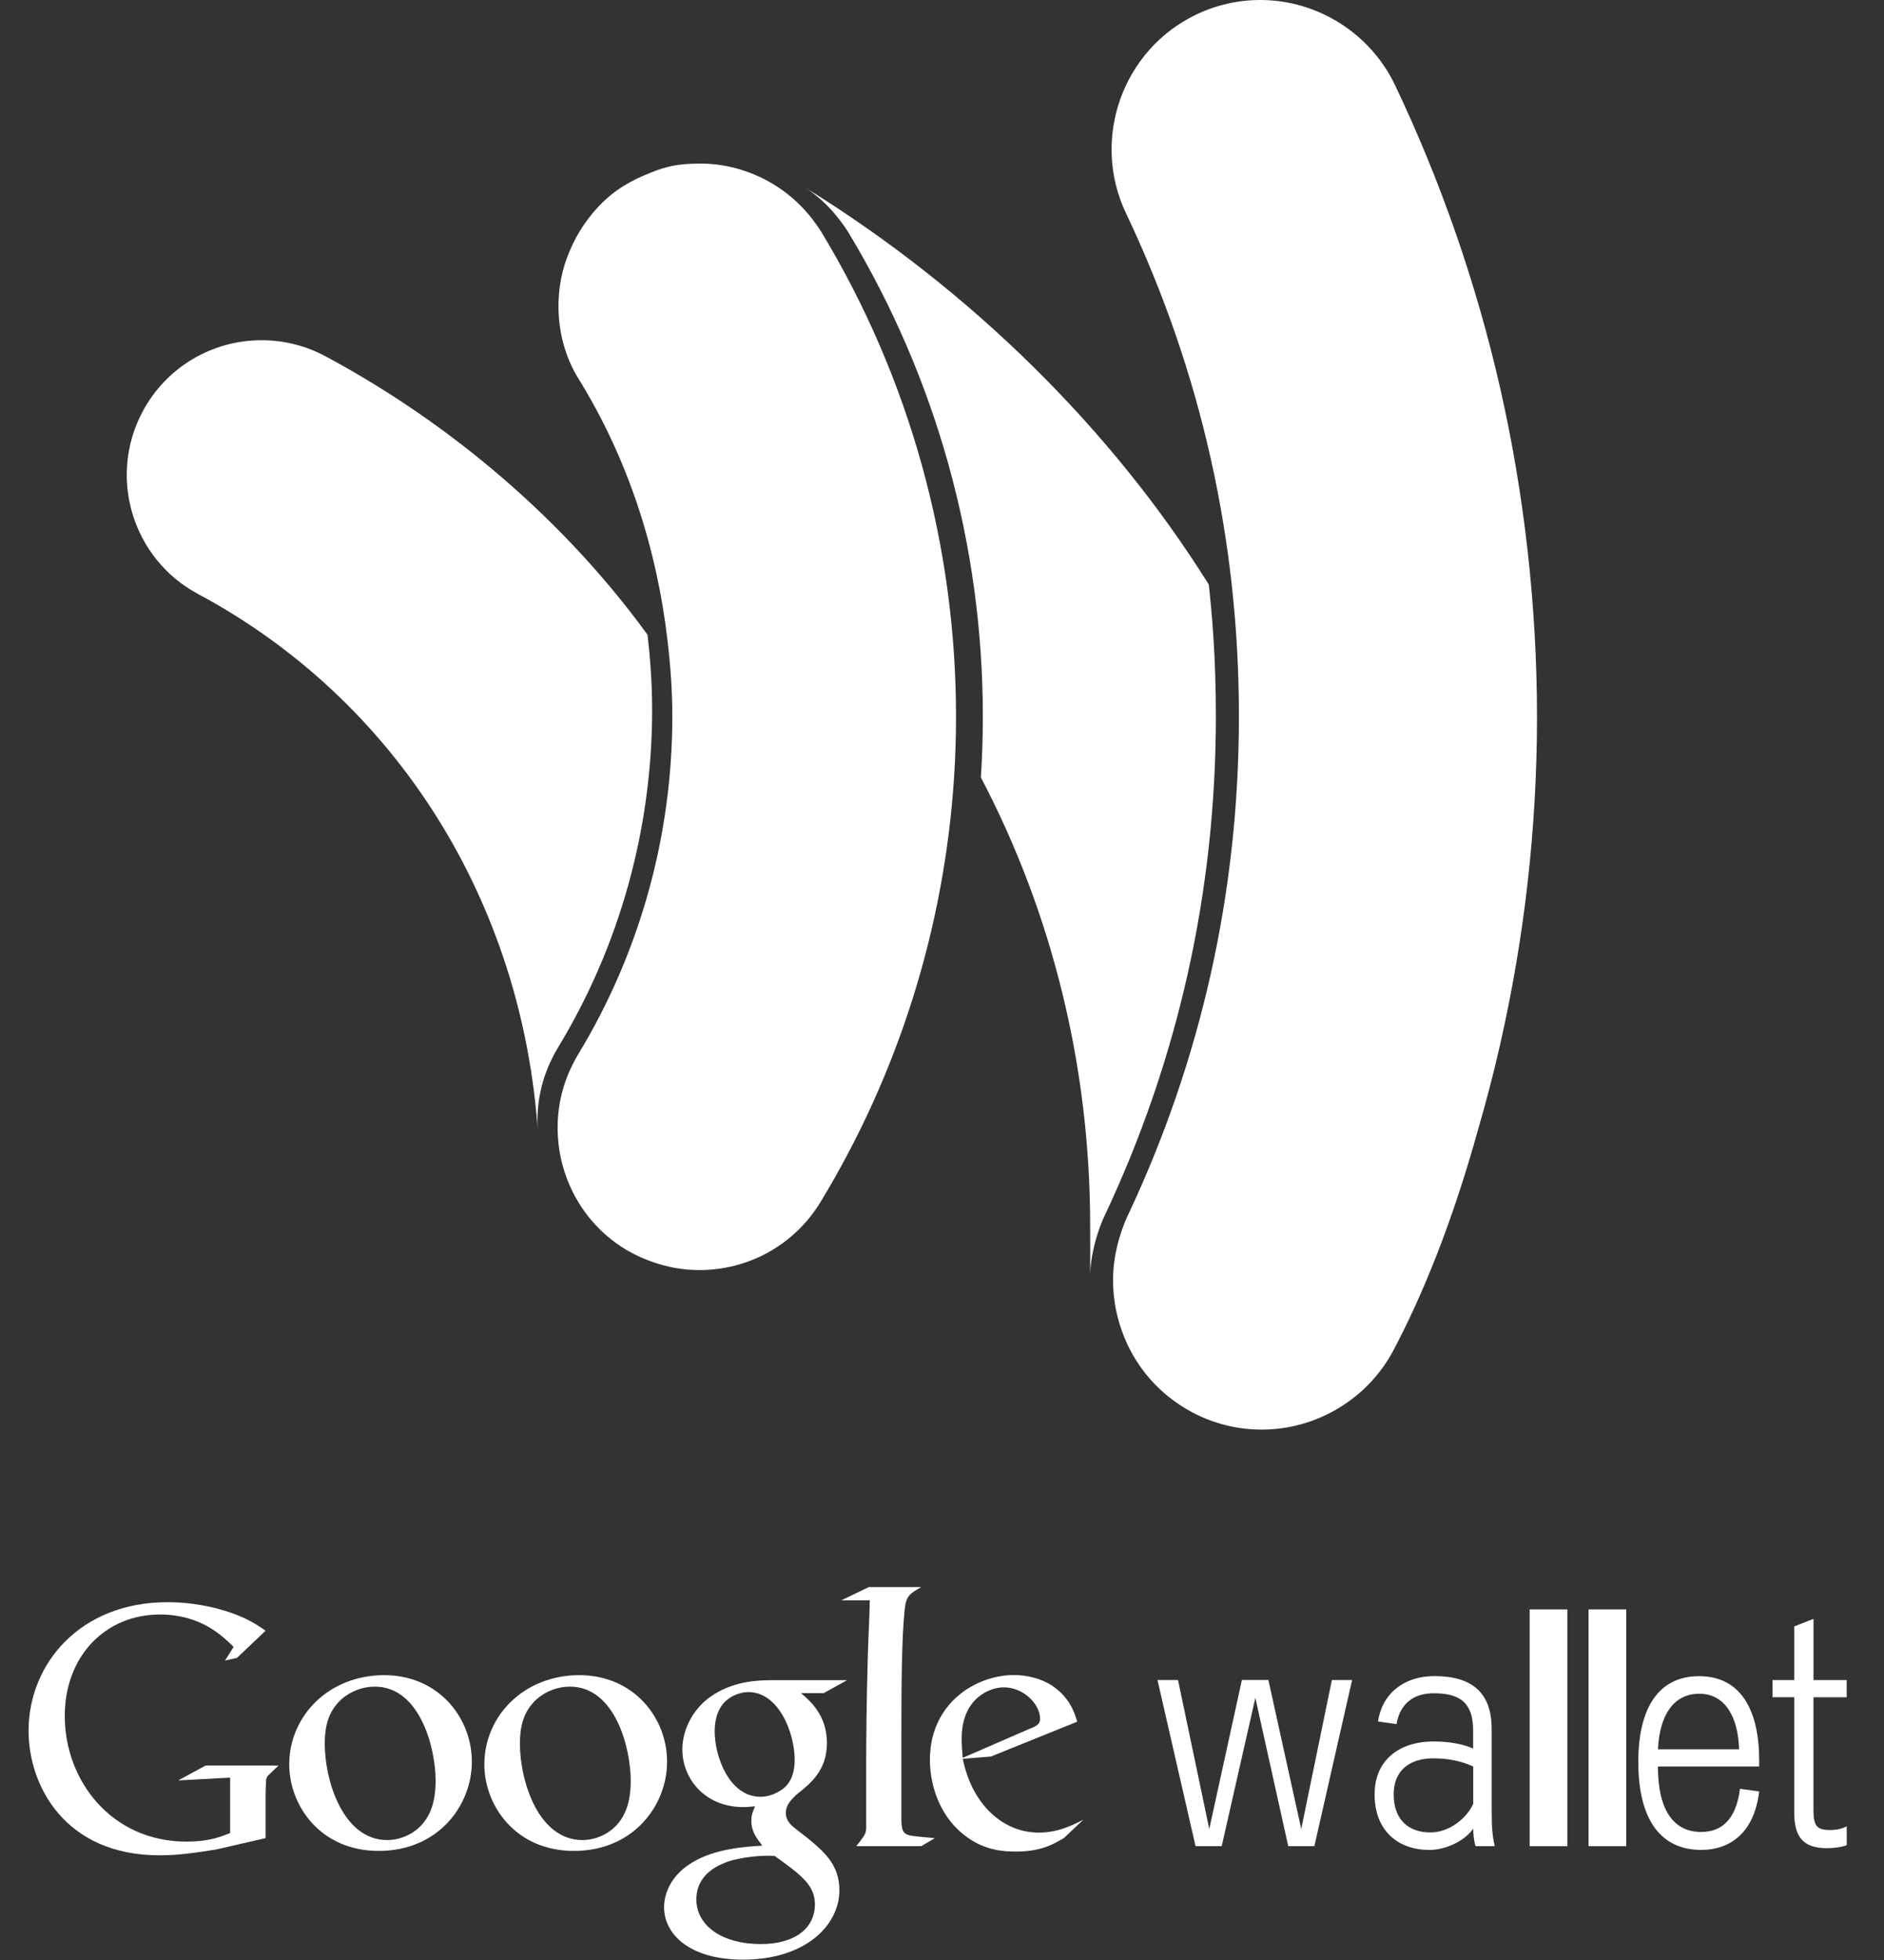 <?xml version="1.0" encoding="UTF-8"?>
<svg width="50px" height="52px" viewBox="0 0 50 52" version="1.1" xmlns="http://www.w3.org/2000/svg" xmlns:xlink="http://www.w3.org/1999/xlink">
    <rect x="0" y="0" width="50" height="52" fill="#333333" stroke="none"/>
    <!-- Generator: sketchtool 53 (72520) - https://sketchapp.com -->
    <title>768C7D7A-CDA4-49BA-80EF-7FD11FAC3914</title>
    <desc>Created with sketchtool.</desc>
    <g id="Desktop-Final" stroke="none" stroke-width="1" fill="none" fill-rule="evenodd">
        <g id="Buyers-Trades" transform="translate(-743, -343)" fill="#FFFFFF" fill-rule="nonzero">
            <g id="Group-28" transform="translate(281, 212)">
                <g id="Group-26" transform="translate(80, 131)">
                    <g id="google" transform="translate(382, 0)">
                        <path d="M21.797,6.153 C21.727,6.038 21.646,5.929 21.567,5.823 C21.303,5.478 20.99,5.191 20.638,4.959 C20.041,4.568 19.323,4.34 18.596,4.34 C17.992,4.34 17.682,4.413 17.249,4.589 C16.804,4.766 16.33,5.009 15.902,5.461 C15.478,5.908 15.224,6.366 15.047,6.84 C14.689,7.796 14.731,9.05 15.357,10.054 C16.663,12.166 17.436,14.559 17.719,17.023 C17.796,17.68 17.843,18.34 17.843,19.007 C17.843,22.179 16.978,25.281 15.342,27.976 C15.284,28.071 15.233,28.167 15.186,28.264 C14.867,28.907 14.751,29.601 14.816,30.278 C14.924,31.423 15.548,32.507 16.604,33.149 C16.878,33.311 17.166,33.436 17.466,33.529 C17.82,33.638 18.186,33.696 18.557,33.696 C19.883,33.696 21.09,33.019 21.779,31.886 C23.85,28.472 25.061,24.609 25.32,20.626 C25.356,20.088 25.372,19.548 25.372,19.006 C25.372,14.466 24.137,10.021 21.797,6.153 Z" id="Path"></path>
                        <path d="M10.198,44.443 C8.717,44.443 7.676,45.534 7.676,46.811 C7.676,47.901 8.502,49.106 10.05,49.106 C11.638,49.106 12.523,47.892 12.523,46.74 C12.523,45.562 11.627,44.443 10.198,44.443 Z M11.269,48.321 C11.043,48.631 10.654,48.818 10.276,48.818 C9.097,48.818 8.619,47.229 8.619,46.268 C8.619,45.849 8.688,45.419 9.068,45.077 C9.302,44.872 9.623,44.747 9.944,44.747 C11.15,44.747 11.561,46.383 11.561,47.24 C11.561,47.619 11.501,48.008 11.269,48.321 Z" id="Shape"></path>
                        <path d="M17.186,16.843 C15.031,13.871 12.028,11.268 8.63,9.448 C8.111,9.171 7.53,9.026 6.946,9.026 C5.62,9.026 4.412,9.748 3.788,10.913 C2.856,12.656 3.513,14.824 5.252,15.757 C10.496,18.561 13.878,23.912 14.279,30.096 L14.279,30.091 C14.219,29.401 14.331,28.726 14.649,28.086 C14.692,27.994 14.744,27.899 14.806,27.797 C16.443,25.102 17.307,22 17.307,18.826 C17.307,18.16 17.26,17.5 17.186,16.843 Z" id="Path"></path>
                        <path d="M5.459,46.84 L4.728,47.236 L6.107,47.162 L6.107,48.631 C5.836,48.741 5.533,48.859 4.949,48.859 C2.959,48.859 1.719,47.242 1.719,45.528 C1.719,43.93 2.804,42.834 4.244,42.834 C5.322,42.834 5.89,43.39 6.2,43.693 L5.971,44.056 L6.29,43.984 L7.049,43.264 C6.848,43.126 6.527,42.889 5.843,42.698 C5.413,42.579 4.939,42.507 4.447,42.507 C2.118,42.507 0.758,44.15 0.758,45.92 C0.758,47.37 1.718,49.223 4.236,49.223 C4.738,49.223 5.211,49.152 5.741,49.067 L7.048,48.767 L7.048,47.651 C7.048,47.56 7.056,47.296 7.063,47.213 C7.083,47.141 7.092,47.122 7.156,47.067 L7.392,46.84 L5.459,46.84 L5.459,46.84 Z" id="Path"></path>
                        <path d="M21.46,48.787 L21.11,48.516 C21.002,48.429 20.856,48.31 20.856,48.099 C20.856,47.882 21.003,47.746 21.129,47.62 C21.537,47.299 21.946,46.958 21.946,46.238 C21.946,45.496 21.479,45.107 21.257,44.92 L21.859,44.92 L22.481,44.576 L20.476,44.576 C19.949,44.576 19.289,44.651 18.733,45.109 C18.313,45.468 18.109,45.969 18.109,46.416 C18.109,47.176 18.694,47.943 19.727,47.943 C19.823,47.943 19.93,47.932 20.038,47.922 C19.99,48.041 19.94,48.137 19.94,48.303 C19.94,48.606 20.097,48.79 20.232,48.966 C19.794,48.993 18.978,49.043 18.373,49.412 C17.799,49.752 17.624,50.25 17.624,50.598 C17.624,51.32 18.306,51.991 19.718,51.991 C21.392,51.991 22.277,51.067 22.277,50.152 C22.277,49.481 21.888,49.148 21.46,48.787 Z M20.184,47.67 C19.348,47.67 18.967,46.589 18.967,45.936 C18.967,45.686 19.018,45.421 19.181,45.213 C19.336,45.02 19.609,44.892 19.862,44.892 C20.672,44.892 21.09,45.983 21.09,46.684 C21.09,46.858 21.071,47.171 20.849,47.398 C20.692,47.552 20.428,47.67 20.184,47.67 Z M20.194,51.577 C19.153,51.577 18.481,51.082 18.481,50.392 C18.481,49.7 19.104,49.468 19.32,49.389 C19.728,49.254 20.252,49.233 20.341,49.233 C20.438,49.233 20.487,49.233 20.563,49.242 C21.303,49.77 21.627,50.032 21.627,50.527 C21.627,51.13 21.129,51.577 20.194,51.577 Z" id="Shape"></path>
                        <path d="M15.376,44.443 C13.897,44.443 12.854,45.534 12.854,46.811 C12.854,47.901 13.681,49.106 15.23,49.106 C16.817,49.106 17.704,47.892 17.704,46.74 C17.704,45.562 16.807,44.443 15.376,44.443 Z M16.447,48.321 C16.222,48.631 15.834,48.818 15.456,48.818 C14.277,48.818 13.798,47.229 13.798,46.268 C13.798,45.849 13.868,45.419 14.247,45.077 C14.481,44.872 14.8,44.747 15.122,44.747 C16.33,44.747 16.739,46.383 16.739,47.24 C16.739,47.619 16.681,48.008 16.447,48.321 Z" id="Shape"></path>
                        <rect id="Rectangle" x="40.596" y="42.698" width="1" height="6.283"></rect>
                        <path d="M39.812,10.29 C39.181,7.522 38.242,4.82 37.022,2.256 C36.368,0.886 34.967,0 33.448,0 C32.863,0 32.288,0.129 31.754,0.383 C29.787,1.32 28.949,3.69 29.881,5.652 C31.891,9.887 32.88,14.36 32.88,19.007 C32.88,23.652 31.884,28.121 29.913,32.286 C29.884,32.349 29.54,33.087 29.54,33.937 C29.538,34.176 29.563,34.533 29.64,34.852 C29.896,35.972 30.628,36.988 31.797,37.548 C32.333,37.802 32.898,37.928 33.487,37.928 C34.929,37.928 36.264,37.131 36.953,35.877 C37.741,34.397 38.539,32.452 39.232,29.95 C39.451,29.194 39.636,28.488 39.81,27.721 C40.454,24.896 40.791,21.981 40.791,19.004 C40.788,16.064 40.454,13.11 39.812,10.29 Z" id="Path"></path>
                        <path d="M46.687,46.702 C46.687,45.419 46.232,44.47 45.091,44.47 C44.009,44.47 43.479,45.328 43.479,46.74 C43.479,48.314 44.101,49.079 45.146,49.079 C45.949,49.079 46.561,48.592 46.687,47.529 L46.178,47.458 C46.074,48.284 45.683,48.603 45.146,48.603 C44.453,48.603 44,48.077 44,46.866 L46.687,46.866 L46.687,46.702 Z M46.154,46.411 L44.002,46.411 C44.04,45.512 44.413,44.936 45.097,44.936 C45.798,44.936 46.126,45.576 46.154,46.393 L46.154,46.411 Z" id="Shape"></path>
                        <rect id="Rectangle" x="42.159" y="42.698" width="1" height="6.283"></rect>
                        <path d="M48.564,48.552 C48.211,48.552 48.128,48.434 48.128,48.016 L48.128,45.029 L49.01,45.029 L49.01,44.574 L48.129,44.574 L48.129,42.949 L47.618,43.15 L47.618,44.573 L47.042,44.573 L47.042,45.028 L47.618,45.028 L47.618,48.079 C47.618,48.706 47.827,49.033 48.481,49.033 C48.7,49.033 48.898,48.999 49.011,48.953 L49.011,48.452 C48.894,48.517 48.738,48.552 48.564,48.552 Z" id="Path"></path>
                        <path d="M39.588,48.114 L39.587,45.863 C39.587,44.887 39.041,44.468 38.068,44.468 C37.24,44.468 36.672,44.954 36.572,45.672 L37.063,45.742 C37.148,45.232 37.483,44.923 38.05,44.923 C38.777,44.923 39.096,45.2 39.096,45.918 L39.096,46.391 C38.86,46.282 38.494,46.202 38.05,46.202 C37.128,46.202 36.481,46.702 36.481,47.604 C36.481,48.59 37.122,49.08 37.933,49.08 C38.396,49.08 38.889,48.821 39.098,48.516 C39.098,48.641 39.117,48.861 39.162,48.98 L39.67,48.98 C39.616,48.761 39.588,48.499 39.588,48.114 Z M39.098,47.86 C38.914,48.251 38.459,48.616 37.961,48.616 C37.394,48.616 36.987,48.288 36.987,47.607 C36.987,46.96 37.421,46.65 38.041,46.65 C38.506,46.65 38.85,46.751 39.098,46.867 L39.098,47.86 L39.098,47.86 Z" id="Shape"></path>
                        <path d="M24.311,48.718 C23.99,48.689 23.922,48.631 23.922,48.249 L23.922,46.003 C23.922,44.62 23.932,43.431 24.012,42.682 C24.05,42.34 24.148,42.279 24.449,42.106 L23.058,42.106 L22.328,42.457 L23.084,42.457 C23.077,42.906 23.039,43.527 23.029,44.026 C22.999,45.034 22.988,46.116 22.988,46.877 L22.988,48.466 C22.988,48.659 22.949,48.687 22.727,48.98 L24.449,48.98 L24.809,48.768 C24.644,48.748 24.476,48.741 24.311,48.718 Z" id="Path"></path>
                        <path d="M27.563,48.62 C26.638,48.62 25.802,47.899 25.551,46.662 L26.298,46.602 L28.588,45.678 C28.523,45.453 28.396,45.034 27.909,44.713 C27.619,44.529 27.254,44.44 26.907,44.44 C25.906,44.44 24.679,45.18 24.679,46.689 C24.679,47.421 24.978,48.259 25.672,48.746 C26.167,49.102 26.653,49.123 26.966,49.123 C27.259,49.123 27.589,49.086 27.91,48.939 C28.017,48.891 28.128,48.823 28.233,48.767 L28.75,48.279 C28.42,48.447 28.058,48.62 27.563,48.62 Z M25.522,46.123 C25.522,45.068 26.251,44.766 26.64,44.766 C27.167,44.766 27.603,45.213 27.603,45.603 C27.603,45.742 27.506,45.799 27.321,45.867 L25.55,46.637 C25.538,46.46 25.519,46.286 25.522,46.123 Z" id="Shape"></path>
                        <path d="M32.08,15.508 C29.502,11.384 25.766,7.698 21.393,4.991 C21.419,5.008 21.444,5.024 21.448,5.028 C21.751,5.247 22.007,5.476 22.274,5.823 C22.34,5.908 22.431,6.029 22.507,6.153 C24.847,10.021 26.084,14.466 26.084,19.006 C26.084,19.546 26.066,20.088 26.032,20.626 C27.908,24.199 28.932,28.26 28.932,32.52 C28.932,32.859 28.937,33.403 28.93,33.8 C28.95,33.356 29.06,32.887 29.221,32.474 C29.246,32.409 29.272,32.347 29.301,32.286 C31.27,28.121 32.268,23.652 32.268,19.007 C32.269,17.409 32.161,16.244 32.08,15.508 Z" id="Path"></path>
                        <polygon id="Path" points="35.347 44.572 34.534 48.524 33.662 44.57 32.959 44.57 32.093 48.524 31.264 44.572 30.719 44.572 31.729 48.98 32.423 48.98 33.316 45.046 34.189 48.98 34.882 48.98 35.884 44.572"></polygon>
                    </g>
                </g>
            </g>
        </g>
    </g>
</svg>